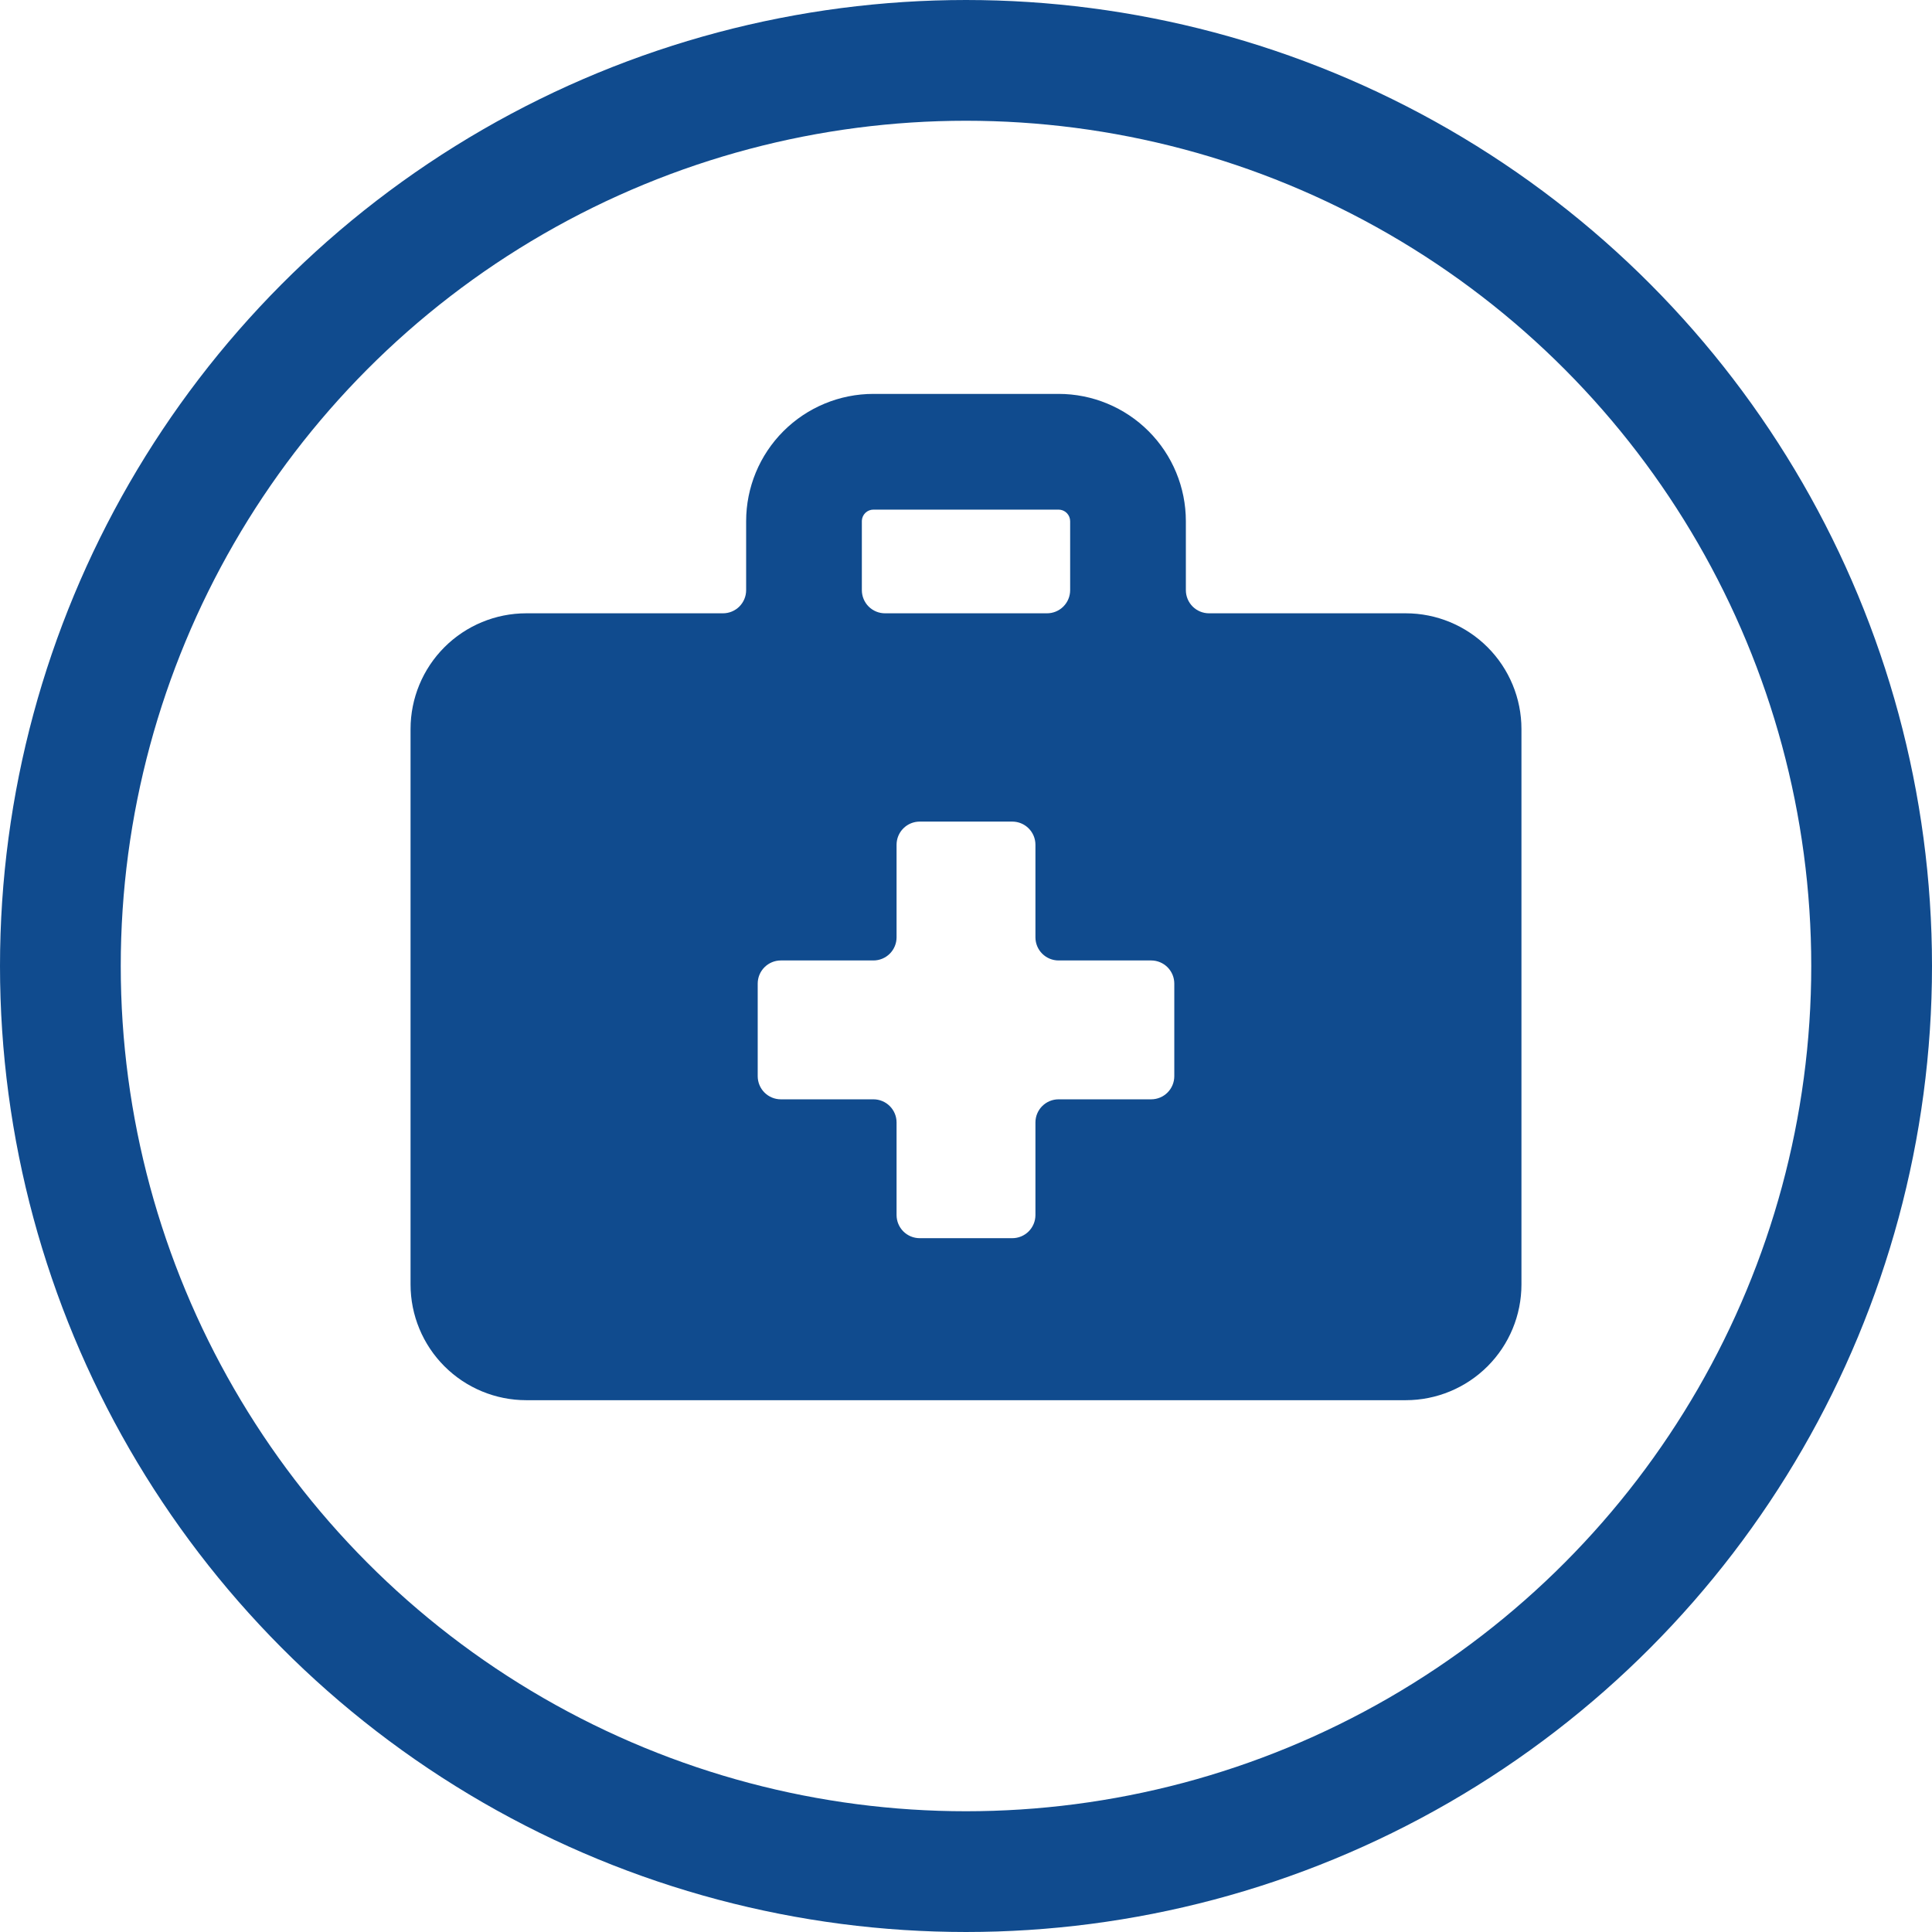 <svg width="160" height="160" viewBox="0 0 160 160" fill="none" xmlns="http://www.w3.org/2000/svg">
<path d="M116.417 50.791H100.125C99.617 50.791 99.129 50.589 98.77 50.23C98.41 49.87 98.208 49.383 98.208 48.874V43.163C98.208 40.367 97.098 37.686 95.121 35.709C93.144 33.732 90.463 32.621 87.667 32.621H72.333C69.537 32.621 66.856 33.732 64.879 35.709C62.902 37.686 61.792 40.367 61.792 43.163V48.874C61.792 49.383 61.59 49.87 61.23 50.23C60.871 50.589 60.383 50.791 59.875 50.791H43.583C41.042 50.791 38.604 51.801 36.807 53.598C35.01 55.395 34 57.833 34 60.374V106.374C34 108.916 35.01 111.354 36.807 113.151C38.604 114.948 41.042 115.958 43.583 115.958H116.417C118.958 115.958 121.396 114.948 123.193 113.151C124.99 111.354 126 108.916 126 106.374V60.374C126 57.833 124.99 55.395 123.193 53.598C121.396 51.801 118.958 50.791 116.417 50.791ZM71.375 43.124C71.385 42.877 71.49 42.643 71.669 42.471C71.847 42.3 72.086 42.204 72.333 42.204H87.667C87.921 42.204 88.165 42.305 88.344 42.485C88.524 42.665 88.625 42.909 88.625 43.163V48.874C88.625 49.383 88.423 49.87 88.064 50.23C87.704 50.589 87.217 50.791 86.708 50.791H73.292C72.783 50.791 72.296 50.589 71.936 50.23C71.577 49.87 71.375 49.383 71.375 48.874V43.124ZM97.25 89.124C97.25 89.376 97.2 89.625 97.104 89.858C97.008 90.09 96.867 90.302 96.689 90.48C96.511 90.658 96.299 90.799 96.067 90.895C95.834 90.992 95.585 91.041 95.333 91.041H87.667C87.158 91.041 86.671 91.243 86.311 91.603C85.952 91.962 85.75 92.449 85.75 92.958V100.624C85.75 101.133 85.548 101.62 85.189 101.98C84.829 102.339 84.342 102.541 83.833 102.541H76.167C75.658 102.541 75.171 102.339 74.811 101.98C74.452 101.62 74.25 101.133 74.25 100.624V92.958C74.25 92.449 74.048 91.962 73.689 91.603C73.329 91.243 72.842 91.041 72.333 91.041H64.667C64.415 91.041 64.166 90.992 63.933 90.895C63.701 90.799 63.489 90.658 63.311 90.48C63.133 90.302 62.992 90.09 62.896 89.858C62.8 89.625 62.75 89.376 62.75 89.124V81.458C62.75 80.949 62.952 80.462 63.311 80.103C63.671 79.743 64.158 79.541 64.667 79.541H72.333C72.842 79.541 73.329 79.339 73.689 78.98C74.048 78.62 74.25 78.133 74.25 77.624V69.958C74.25 69.449 74.452 68.962 74.811 68.603C75.171 68.243 75.658 68.041 76.167 68.041H83.833C84.342 68.041 84.829 68.243 85.189 68.603C85.548 68.962 85.75 69.449 85.75 69.958V77.624C85.75 78.133 85.952 78.62 86.311 78.98C86.671 79.339 87.158 79.541 87.667 79.541H95.333C95.842 79.541 96.329 79.743 96.689 80.103C97.048 80.462 97.25 80.949 97.25 81.458V89.124Z" fill="#104B8E"/>
<circle cx="80" cy="80" r="75" stroke="#104B8E" stroke-width="10"/>
</svg>
